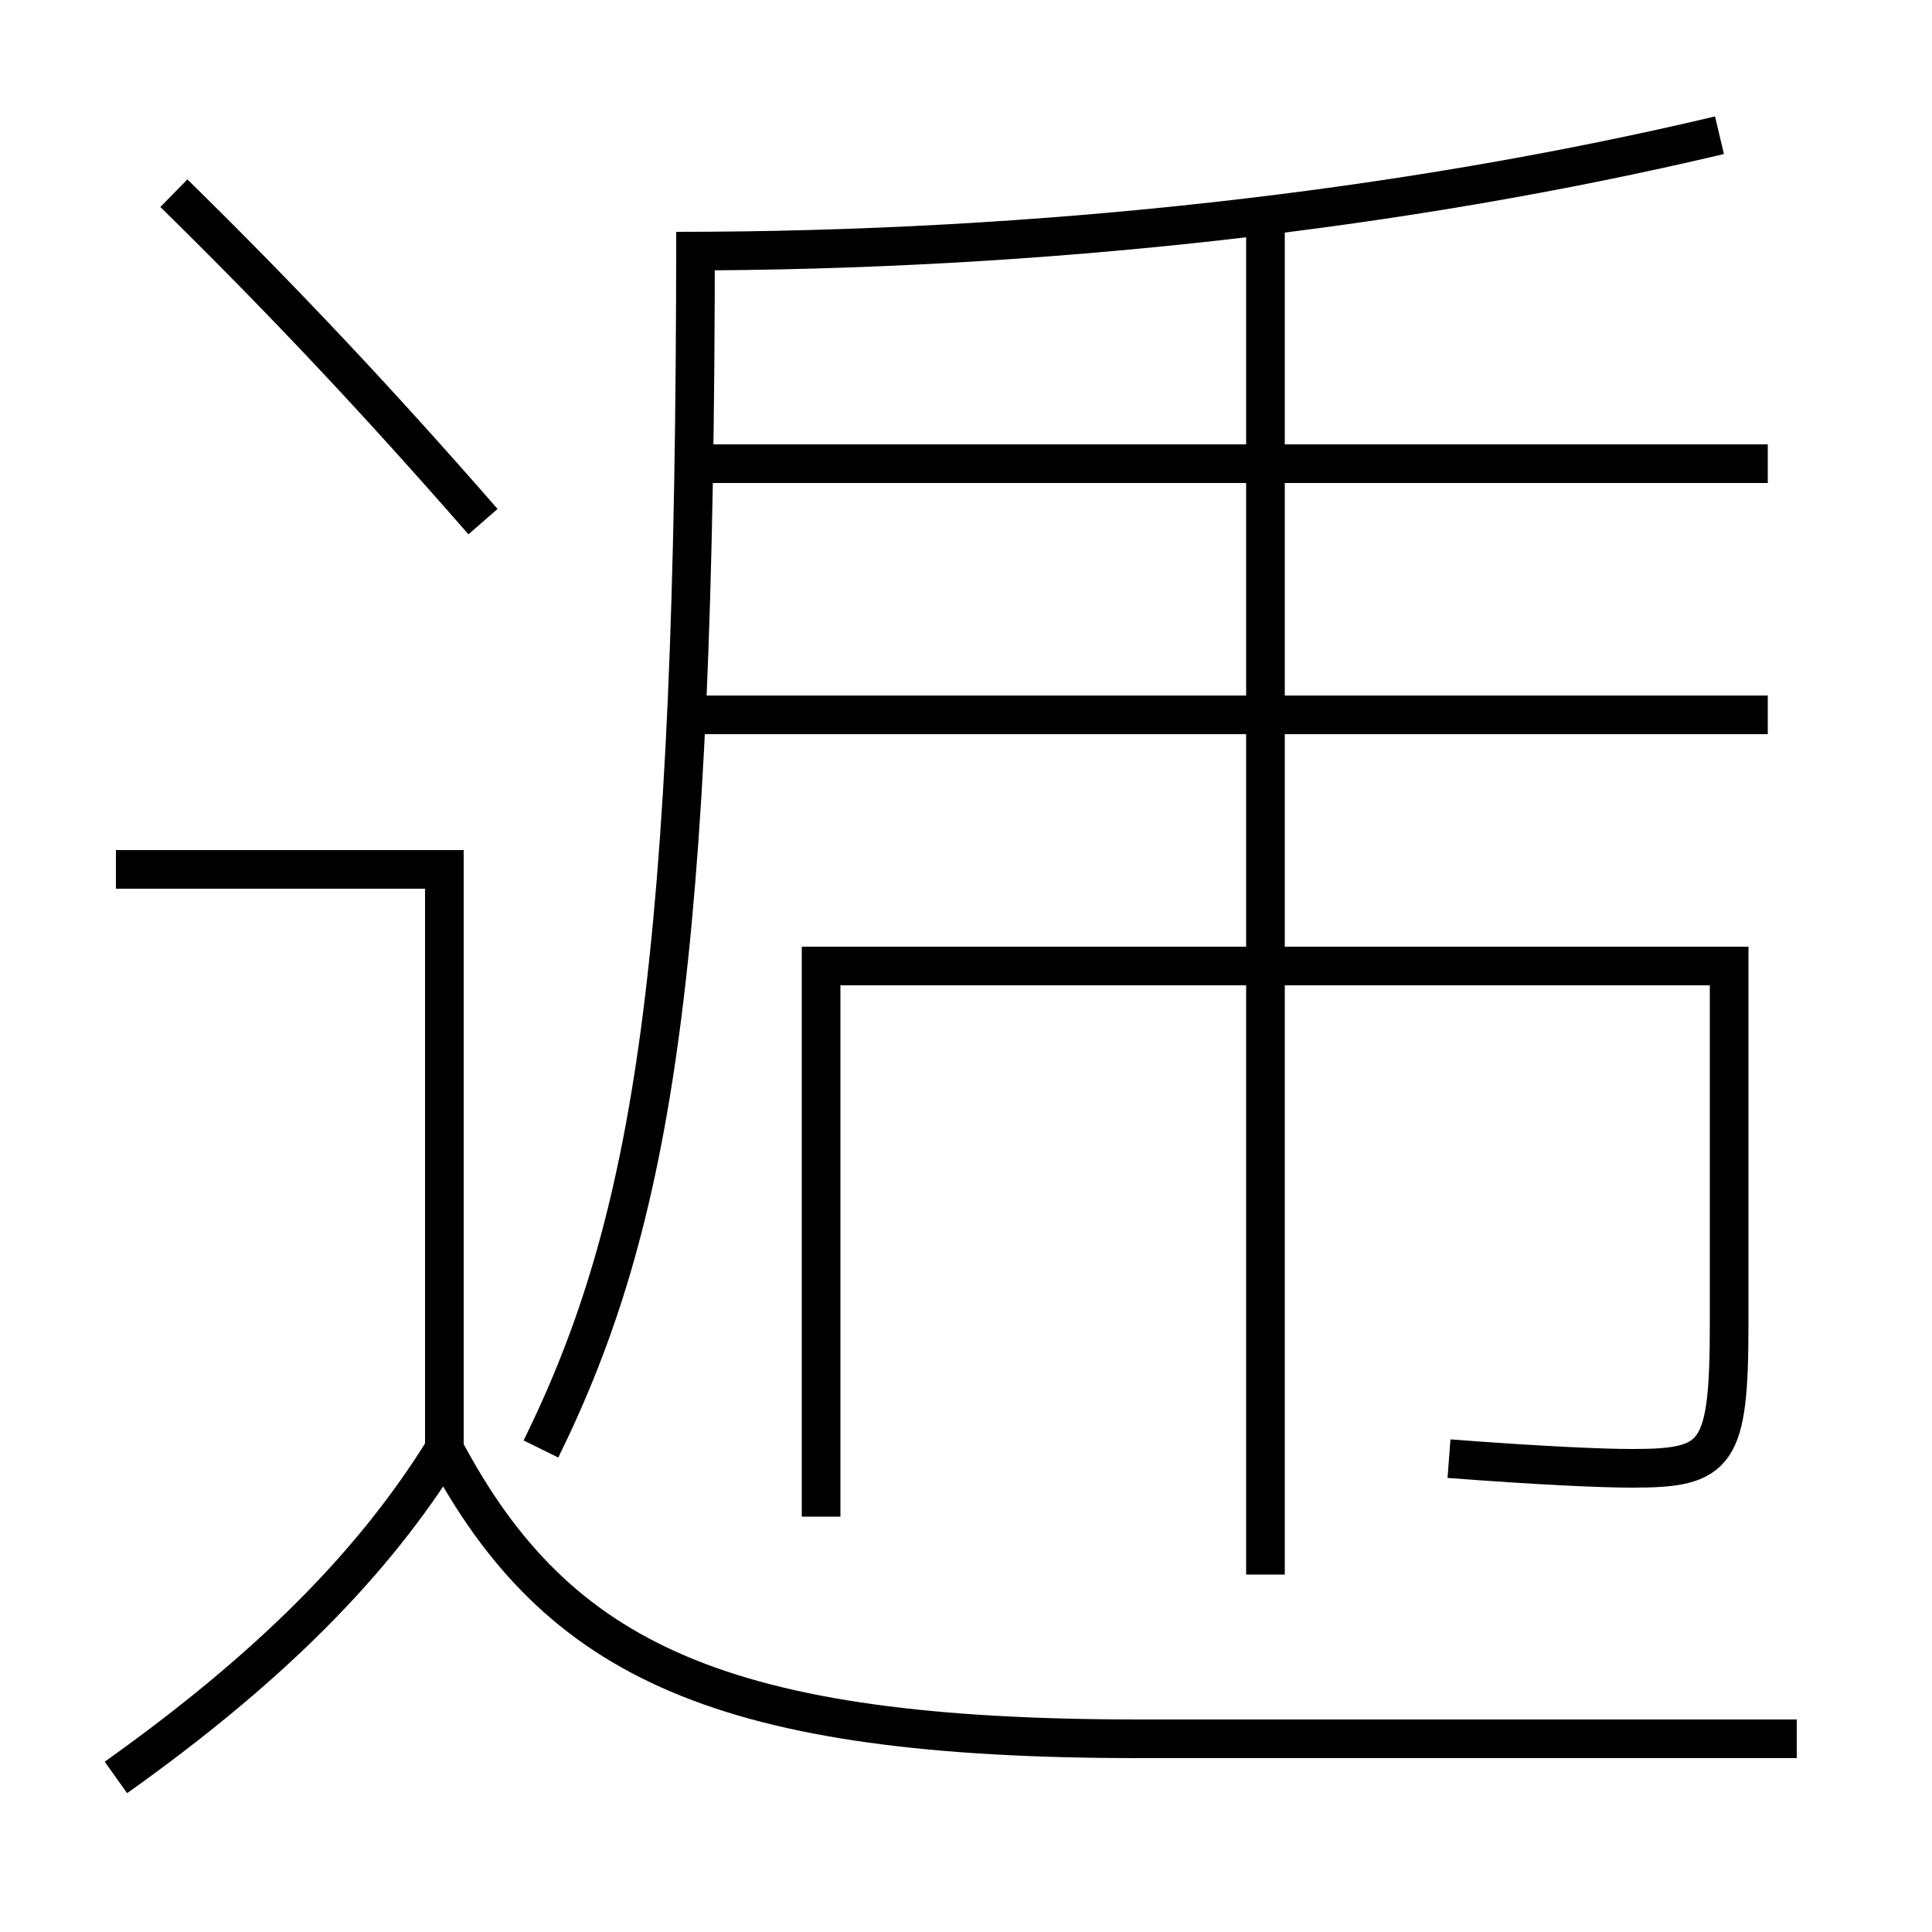 <?xml version='1.0' encoding='utf-8'?>
<svg xmlns="http://www.w3.org/2000/svg" height="100px" version="1.0" viewBox="0 0 100 100" width="100px" x="0px" y="0px">
<line fill="none" stroke="#000000" stroke-width="2" x1="36" x2="91.5" y1="24" y2="24" /><line fill="none" stroke="#000000" stroke-width="2" x1="36" x2="91.5" y1="37" y2="37" /><line fill="none" stroke="#000000" stroke-width="2" x1="65.5" x2="65.5" y1="81.5" y2="11" /><polyline fill="none" points="23,75 23,45 6,45" stroke="#000000" stroke-width="2" /><path d="M42.5,78.5 V50.0 h47.0 v18.5 c0,6.833 -0.588,7.5 -5,7.5 c-1.606,0 -4.736,-0.138 -9.5,-0.5" fill="none" stroke="#000000" stroke-width="2" /><path d="M9,10 c5.725,5.621 10.574,10.782 16,17" fill="none" stroke="#000000" stroke-width="2" /><path d="M6,92 c8.029,-5.713 13.36,-11.114 17,-17" fill="none" stroke="#000000" stroke-width="2" /><path d="M93,90 h-34.0 c-21.543,0 -30.148,-3.961 -36,-15" fill="none" stroke="#000000" stroke-width="2" /><path d="M35,13 c18.822,0 37.539,-2.104 54,-6" fill="none" stroke="#000000" stroke-width="2" /><path d="M28,75 c5.781,-11.767 8,-24.918 8,-63" fill="none" stroke="#000000" stroke-width="2" /></svg>